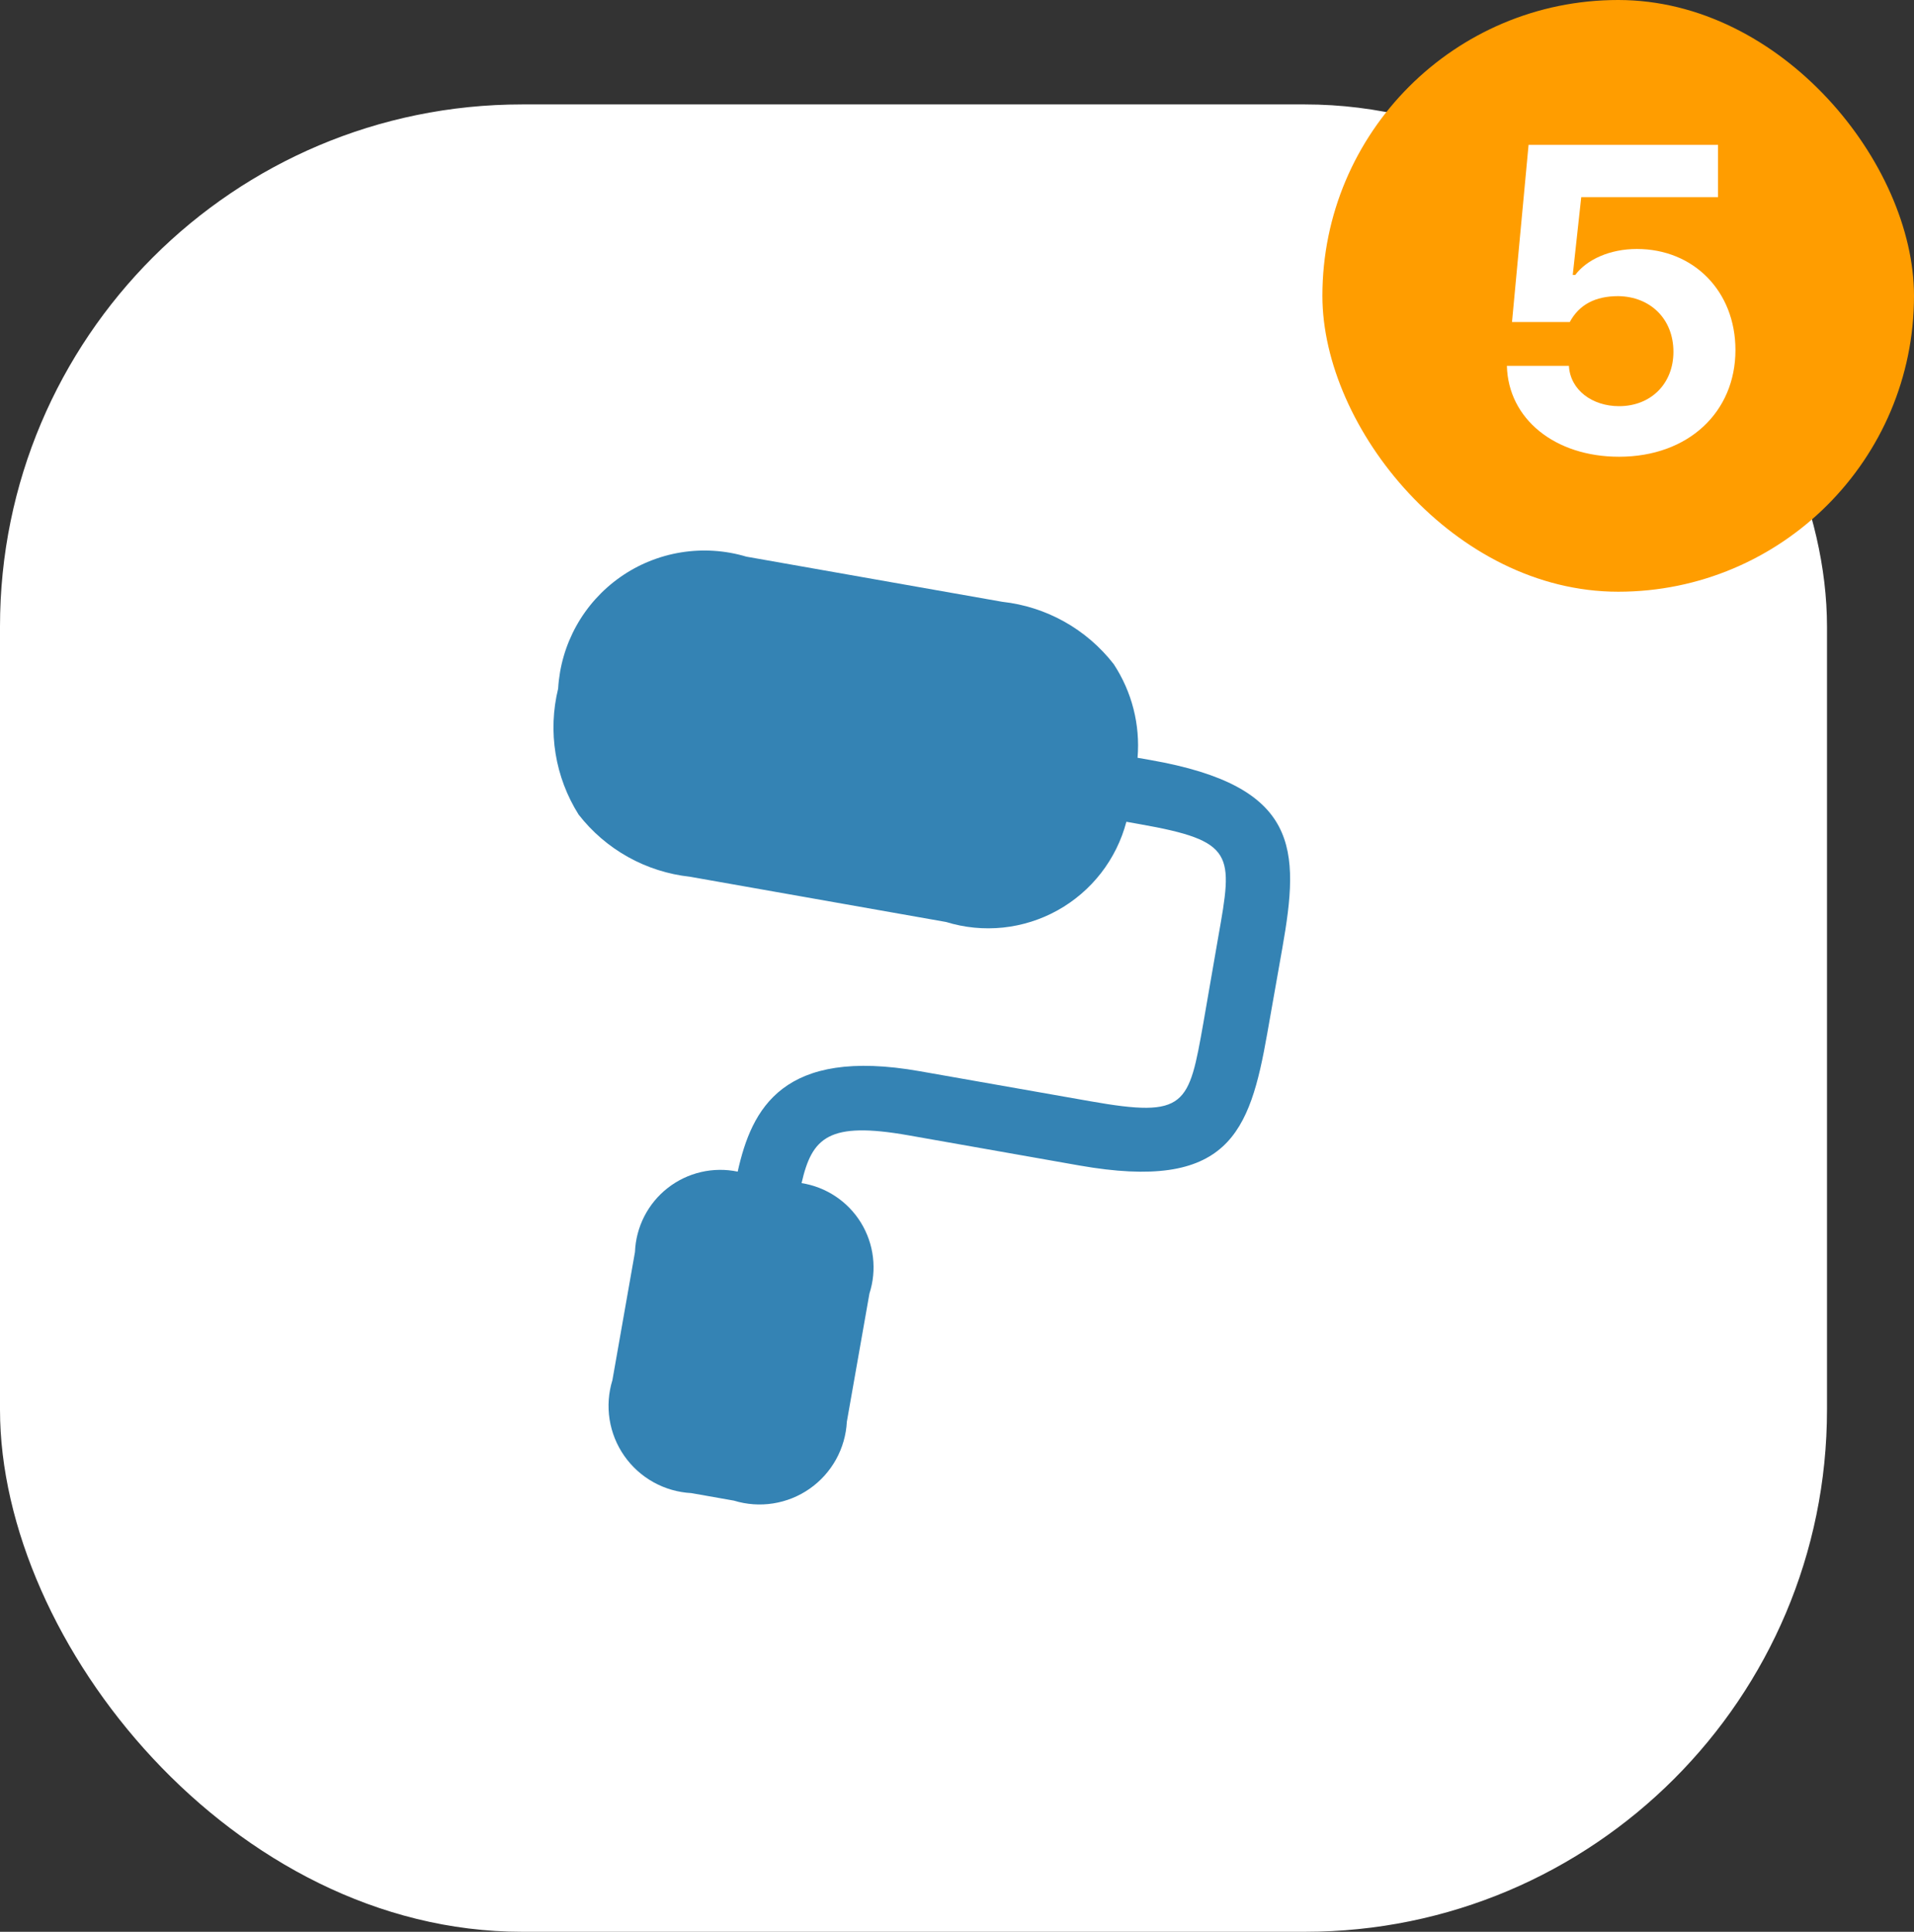 <svg width="110" height="111" viewBox="0 0 110 111" fill="none" xmlns="http://www.w3.org/2000/svg">
<rect x="0" y="0" width="110" height="111" fill="#333333" stroke="none"/>
<rect y="6" width="105" height="105" rx="30" fill="white"/>
<rect x="76" width="34" height="34" rx="17" fill="#FF9D00"/>
<path d="M73.696 54.484L72.829 59.39C71.821 65.112 70.589 68.477 62.012 66.965L52.203 65.234C47.62 64.427 46.668 65.353 46.067 67.981C46.766 68.091 47.433 68.351 48.022 68.744C48.611 69.136 49.108 69.651 49.479 70.254C49.849 70.857 50.085 71.533 50.169 72.235C50.254 72.938 50.185 73.65 49.968 74.324L48.67 81.688C48.63 82.451 48.417 83.194 48.047 83.862C47.676 84.529 47.159 85.103 46.533 85.541C45.908 85.978 45.19 86.267 44.436 86.386C43.682 86.505 42.911 86.45 42.181 86.226L39.728 85.793C38.966 85.752 38.223 85.539 37.556 85.168C36.889 84.798 36.315 84.28 35.878 83.654C35.441 83.029 35.152 82.312 35.034 81.558C34.916 80.804 34.971 80.033 35.196 79.303L36.493 71.939C36.521 71.226 36.703 70.528 37.028 69.892C37.353 69.257 37.812 68.701 38.374 68.261C38.936 67.822 39.587 67.51 40.282 67.348C40.976 67.186 41.698 67.177 42.396 67.322C43.201 63.702 44.988 60.161 52.863 61.552L62.672 63.279C68.19 64.254 68.32 63.517 69.164 58.747L70.014 53.841C70.864 49.06 70.988 48.323 65.482 47.352L64.734 47.219C64.452 48.289 63.956 49.292 63.277 50.167C62.598 51.041 61.749 51.769 60.781 52.307C59.813 52.845 58.746 53.181 57.645 53.297C56.544 53.412 55.431 53.303 54.373 52.977L39.652 50.377C38.4 50.241 37.189 49.855 36.09 49.241C34.99 48.627 34.026 47.799 33.253 46.805C32.582 45.739 32.132 44.549 31.93 43.306C31.728 42.063 31.778 40.791 32.077 39.568C32.151 38.299 32.51 37.063 33.129 35.953C33.748 34.843 34.61 33.888 35.651 33.158C36.691 32.429 37.884 31.944 39.138 31.741C40.393 31.538 41.677 31.621 42.895 31.985L57.607 34.58C58.859 34.718 60.071 35.106 61.17 35.721C62.269 36.336 63.233 37.166 64.006 38.16C65.053 39.75 65.536 41.645 65.377 43.542L66.122 43.672C74.699 45.179 74.705 48.763 73.696 54.484Z" fill="#3483B4"/>
<path d="M93.049 26.244C89.362 26.244 86.677 24.071 86.603 21.02H90.168C90.241 22.411 91.511 23.339 93.049 23.339C94.88 23.339 96.174 22.045 96.174 20.214C96.174 18.334 94.856 17.04 93 17.016C91.682 17.016 90.754 17.504 90.217 18.505H86.897L87.849 8.324H98.737V11.327H90.876L90.388 15.795H90.534C91.193 14.916 92.512 14.306 94.074 14.306C97.321 14.306 99.738 16.723 99.738 20.116C99.738 23.681 97.028 26.244 93.049 26.244Z" fill="white"/>
</svg>

